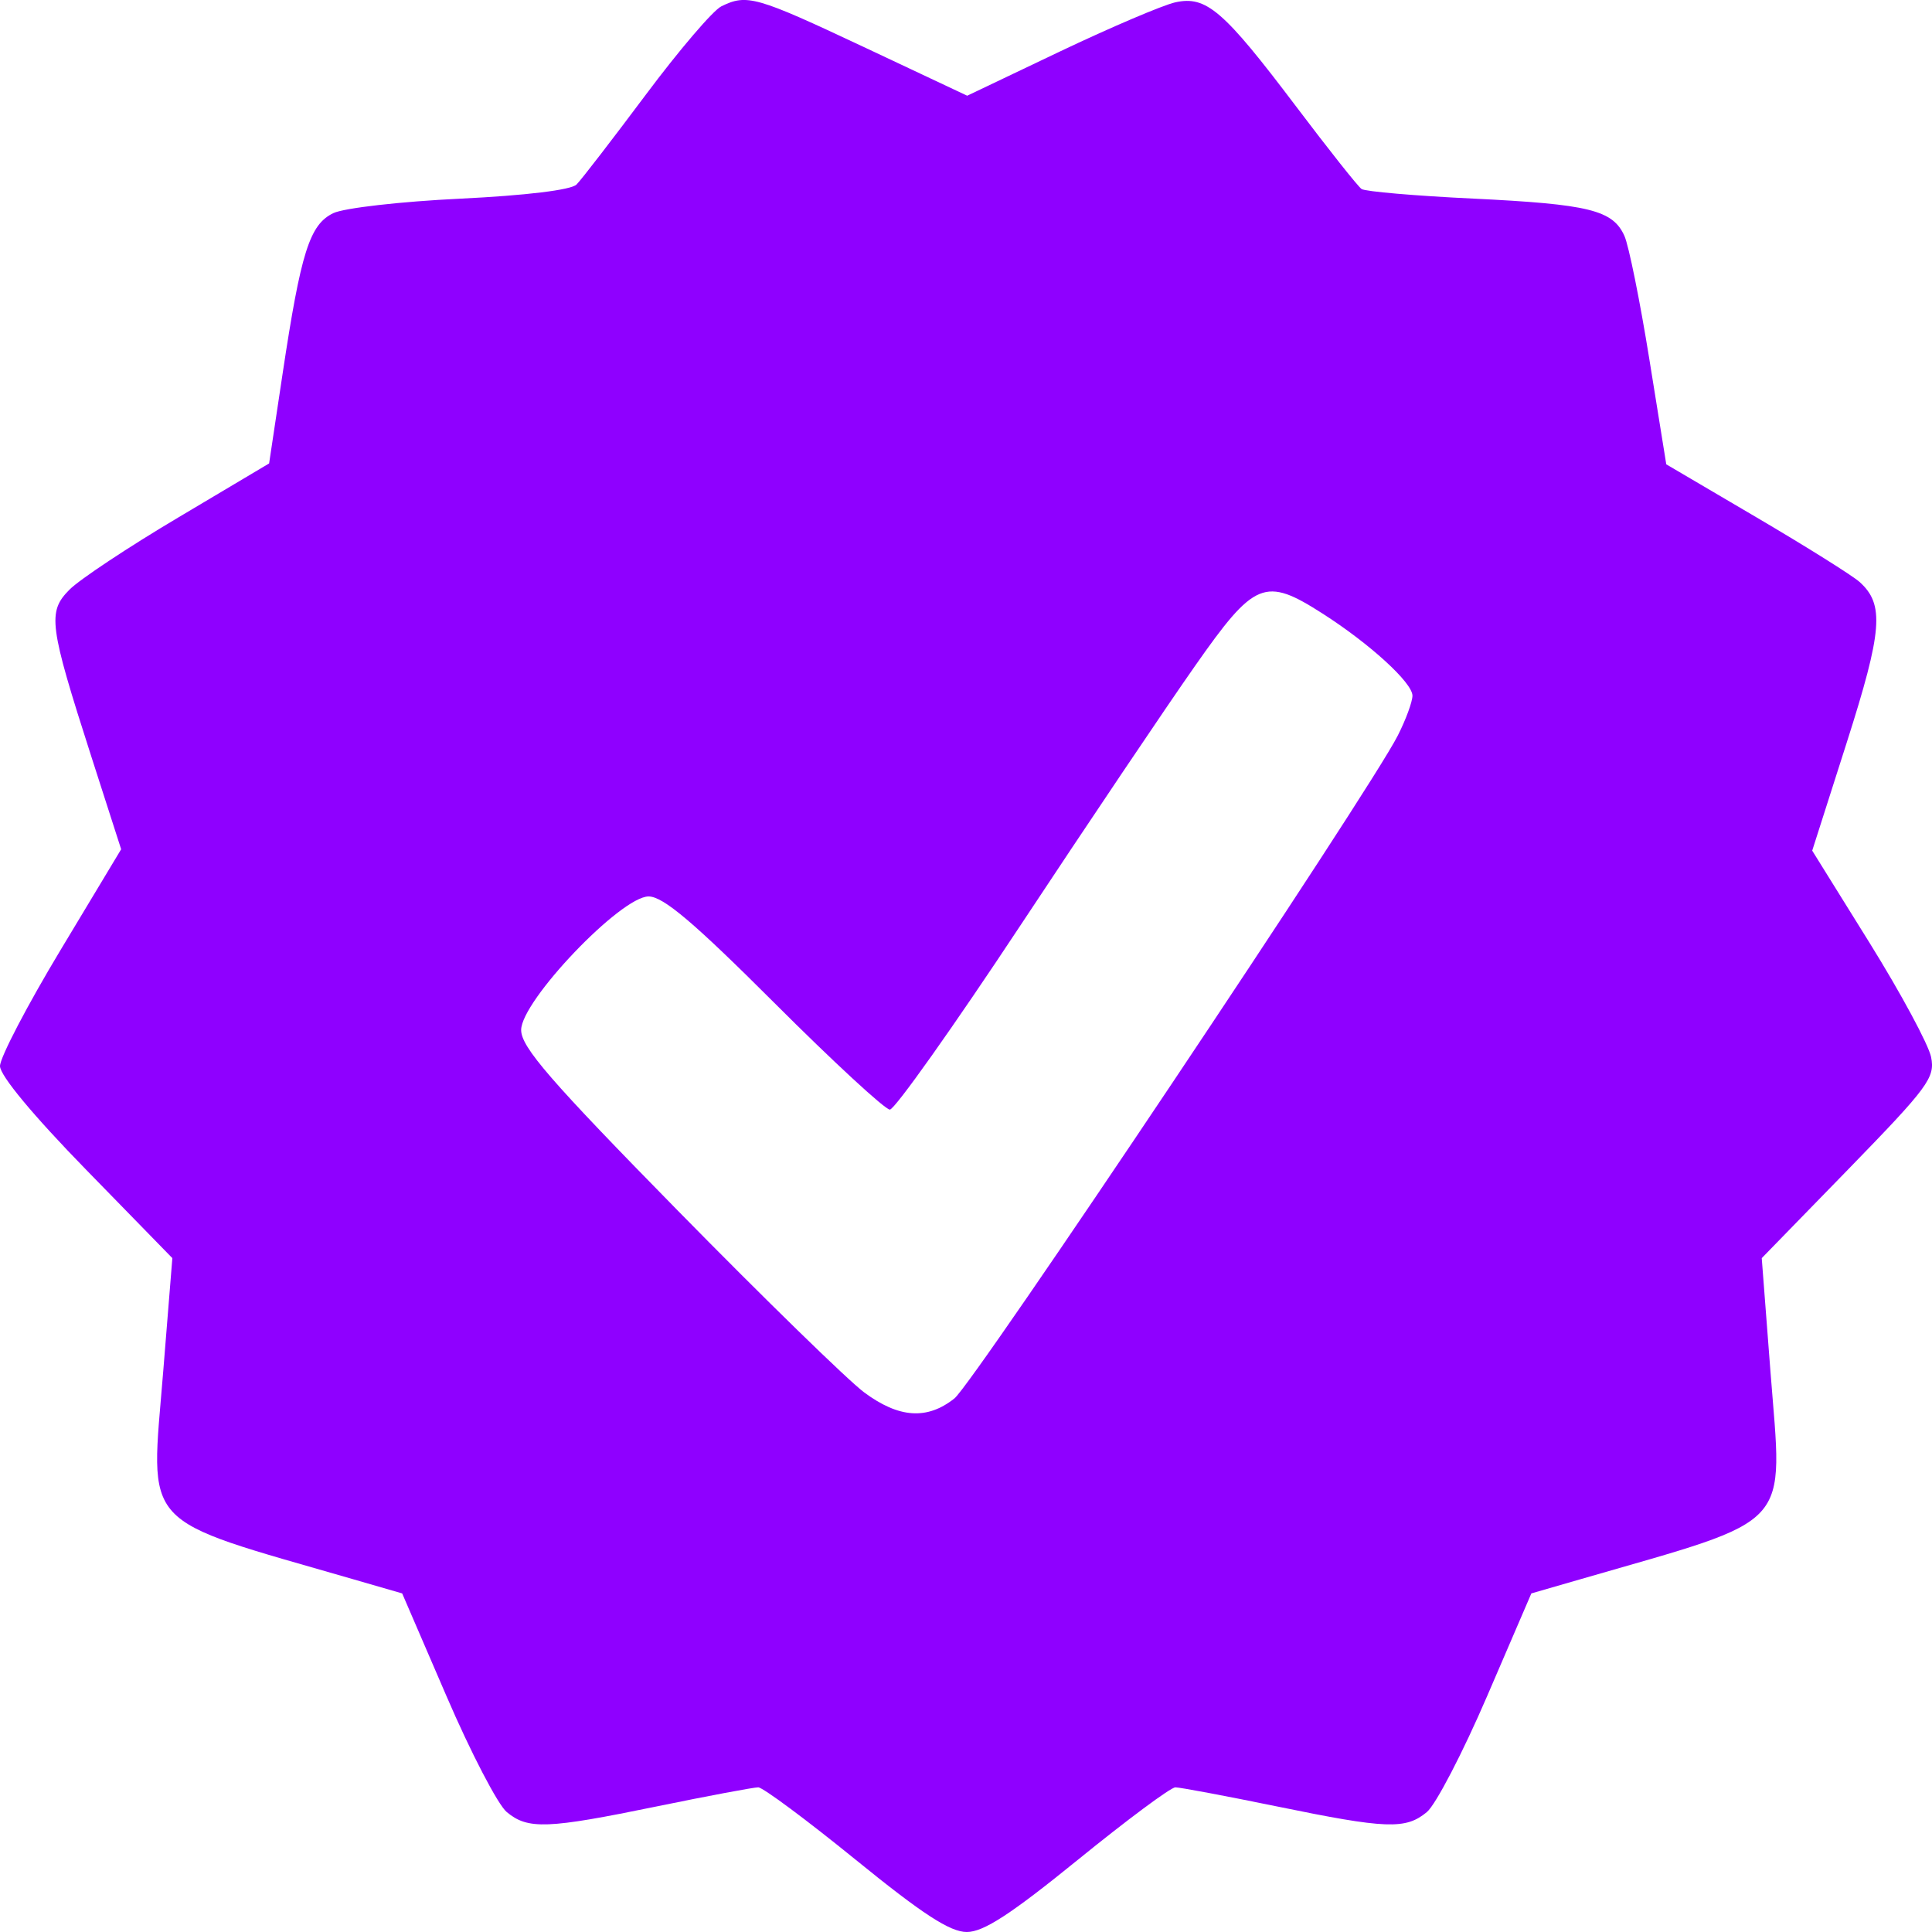 <svg width="24" height="24" viewBox="0 0 24 24" fill="none" xmlns="http://www.w3.org/2000/svg">
<path fill-rule="evenodd" clip-rule="evenodd" d="M8.96 0.079C8.857 0.13 8.435 0.624 8.022 1.177C7.609 1.729 7.223 2.231 7.162 2.292C7.096 2.36 6.533 2.428 5.717 2.468C4.981 2.503 4.272 2.584 4.14 2.648C3.846 2.79 3.738 3.133 3.511 4.639L3.343 5.757L2.215 6.428C1.595 6.796 0.986 7.2 0.863 7.325C0.588 7.602 0.609 7.763 1.135 9.4L1.505 10.55L0.753 11.8C0.339 12.488 0 13.137 0 13.243C0 13.361 0.414 13.859 1.071 14.532L2.141 15.629L2.028 17.031C1.868 19.019 1.705 18.841 4.398 19.621L4.996 19.794L5.546 21.069C5.848 21.771 6.185 22.419 6.295 22.51C6.559 22.729 6.796 22.72 8.163 22.439C8.796 22.309 9.362 22.203 9.419 22.203C9.476 22.203 10.021 22.608 10.629 23.102C11.463 23.78 11.802 24 12.01 24C12.218 24 12.556 23.78 13.391 23.102C13.999 22.608 14.543 22.203 14.601 22.203C14.658 22.203 15.223 22.309 15.857 22.439C17.224 22.72 17.461 22.729 17.725 22.51C17.835 22.419 18.172 21.771 18.474 21.069L19.023 19.794L19.622 19.621C22.312 18.842 22.146 19.023 21.993 17.034L21.885 15.629L22.965 14.52C23.953 13.504 24.04 13.387 23.989 13.132C23.958 12.978 23.614 12.339 23.223 11.71L22.512 10.567L22.941 9.224C23.385 7.833 23.411 7.508 23.1 7.229C23.012 7.15 22.436 6.789 21.82 6.427L20.699 5.768L20.488 4.458C20.372 3.737 20.233 3.05 20.179 2.93C20.034 2.609 19.74 2.537 18.299 2.467C17.582 2.433 16.959 2.379 16.914 2.348C16.869 2.317 16.502 1.854 16.098 1.319C15.198 0.128 14.985 -0.056 14.6 0.029C14.444 0.064 13.799 0.339 13.166 0.64L12.015 1.189L10.724 0.581C9.393 -0.045 9.278 -0.078 8.96 0.079ZM16.428 7.621C17.015 7.996 17.546 8.481 17.546 8.642C17.546 8.717 17.464 8.94 17.364 9.137C17.01 9.837 12.098 17.18 11.856 17.372C11.517 17.641 11.166 17.617 10.734 17.296C10.533 17.146 9.492 16.131 8.421 15.04C6.834 13.423 6.474 13.008 6.474 12.795C6.474 12.433 7.712 11.136 8.057 11.136C8.238 11.136 8.616 11.456 9.621 12.46C10.349 13.188 10.995 13.784 11.054 13.784C11.114 13.784 11.846 12.752 12.68 11.49C13.514 10.229 14.488 8.781 14.844 8.274C15.585 7.216 15.713 7.163 16.428 7.621Z" fill="#8F00FF"/>
</svg>
